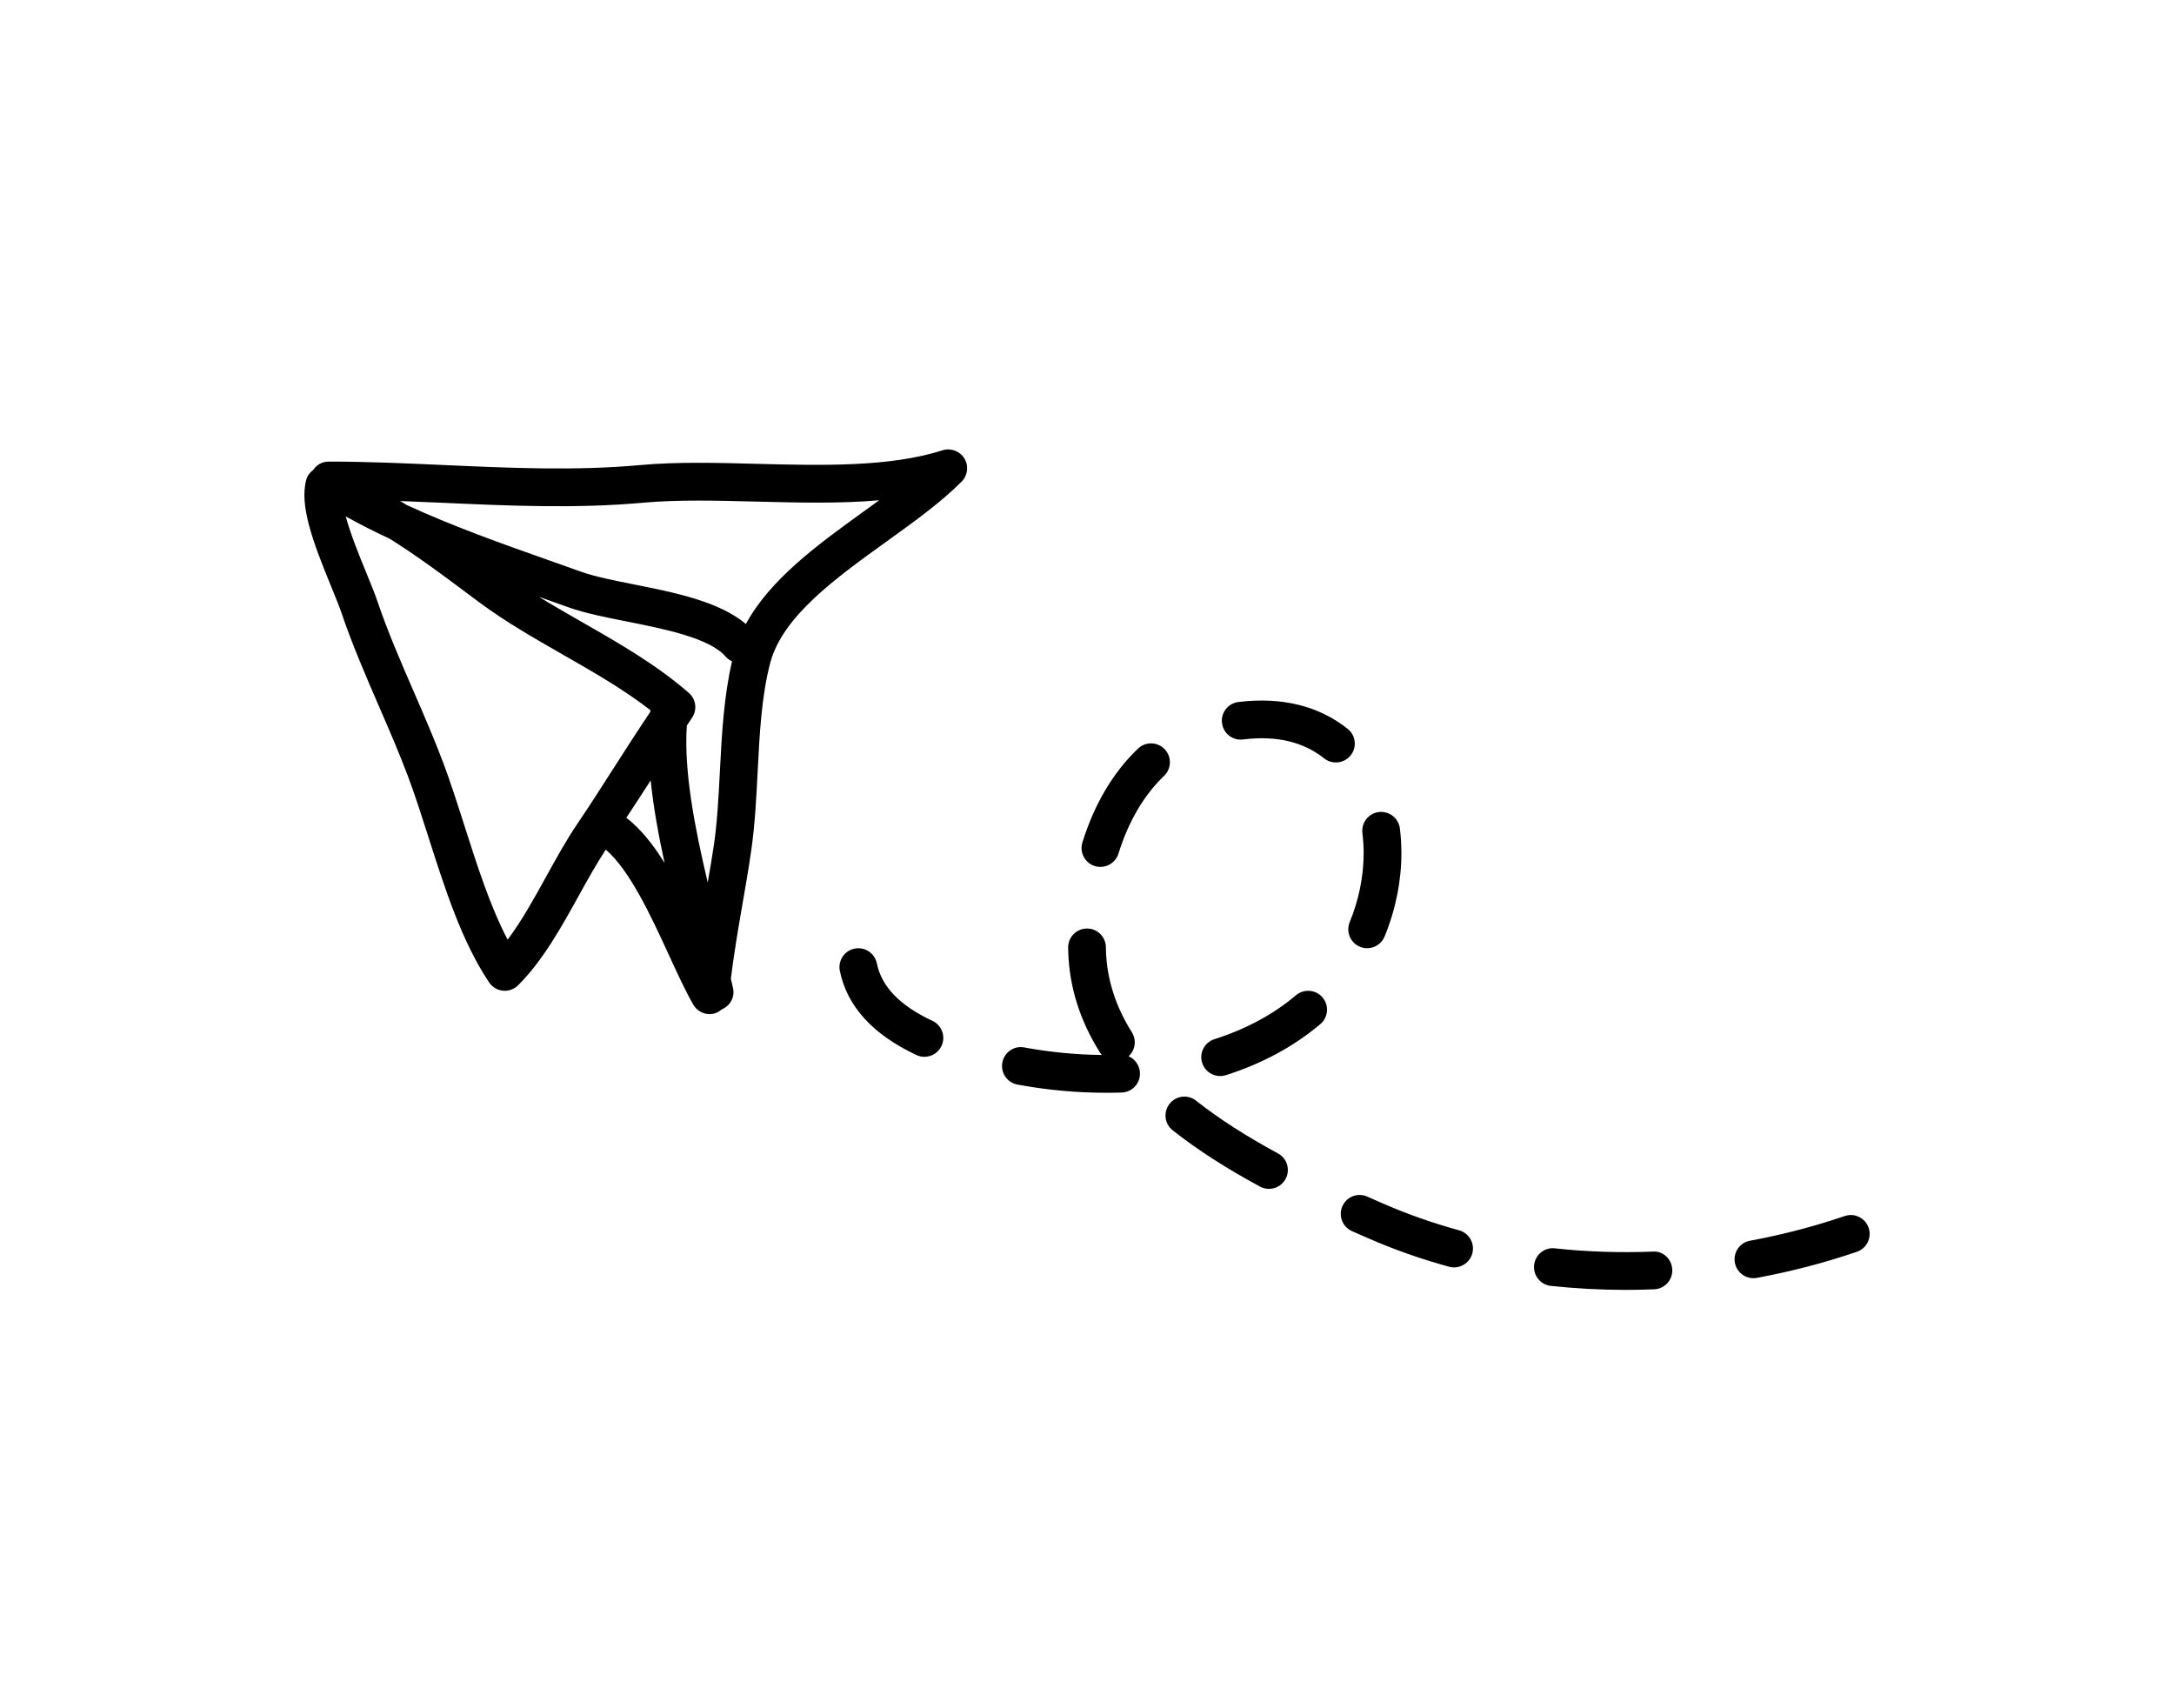 <?xml version="1.0" encoding="UTF-8"?>
<svg  version="1.1" viewBox="0 0 700 550" xmlns="http://www.w3.org/2000/svg" xmlns:xlink="http://www.w3.org/1999/xlink">

 <g>
  <path d="m303.49 144.98c-17.137 5.461-38.801 4.879-59.754 4.363-12.711-0.348-25.855-0.684-37.633 0.398-20.836 1.91-42.363 0.918-63.184-0.016-12.129-0.547-24.668-1.109-36.992-1.109-2.273-0.004-4 1.086-5.059 2.664-1.031 0.777-1.883 1.805-2.246 3.141-2.277 8.23 2.066 19.93 7.984 34.367 1.355 3.316 2.594 6.316 3.394 8.676 3.461 10.207 7.805 20.227 12.012 29.926 3.203 7.387 6.519 15.02 9.367 22.598 2.277 6.07 4.394 12.711 6.57 19.516 5.281 16.559 10.746 33.68 19.531 46.801 1.008 1.512 2.648 2.492 4.457 2.664 0.195 0.023 0.398 0.035 0.594 0.035 1.602 0 3.152-0.633 4.297-1.781 8.043-8.043 13.957-18.762 19.68-29.121 2.871-5.207 5.629-10.086 8.535-14.555 7.727 6.613 14.57 21.391 20.156 33.551 2.773 6.047 5.387 11.754 8.008 16.34 1.098 1.922 3.129 3.07 5.281 3.07 0.414 0 0.836-0.039 1.254-0.133 1.023-0.219 1.902-0.738 2.66-1.391 2.633-1.113 4.262-3.863 3.641-6.758-0.219-1.012-0.488-2.117-0.723-3.16 0.973-7.566 2.207-15.164 3.5-22.566 1.086-6.242 2.18-12.488 3.078-18.762 1.188-8.18 1.625-16.871 2.055-25.277 0.609-12.008 1.238-24.414 4.059-35.062 3.961-14.941 20.984-27.195 37.445-39.043 9.016-6.492 17.527-12.617 24.176-19.297 1.977-1.988 2.34-5.066 0.879-7.453-1.465-2.387-4.371-3.465-7.023-2.625zm-117.51 120.13c-3.606 5.324-6.914 11.316-10.113 17.113-3.891 7.051-7.879 14.27-12.414 20.316-5.641-10.762-9.84-23.922-13.922-36.73-2.234-7.004-4.426-13.848-6.769-20.105-2.961-7.856-6.332-15.629-9.598-23.156-4.109-9.457-8.355-19.246-11.648-28.973-0.863-2.555-2.191-5.801-3.664-9.387-2.051-5-4.934-12.074-6.535-17.91 4.637 2.547 9.359 4.961 14.18 7.191 8.824 5.516 17.719 12.156 25.121 17.703l3.731 2.781c8.383 6.238 17.793 11.609 26.891 16.816 9.699 5.543 19.668 11.25 28.258 17.941-0.062 0.211-0.156 0.41-0.195 0.629-3.898 5.777-7.707 11.711-11.418 17.504-3.918 6.129-7.844 12.273-11.902 18.266zm41.898 19.016c-4.188-17.656-7.723-35.879-6.731-50.527 0.547-0.801 1.094-1.645 1.641-2.438 1.773-2.547 1.355-6.016-0.98-8.059-10.359-9.055-22.641-16.082-34.531-22.883-4.75-2.715-9.34-5.359-13.766-8.074l9.582 3.406c5.219 1.871 11.805 3.18 18.777 4.559 11.828 2.352 26.551 5.269 31.734 11.258 0.598 0.684 1.316 1.203 2.102 1.551-2.598 11.168-3.293 23.211-3.891 34.934-0.43 8.5-0.84 16.531-1.941 24.152-0.586 4.051-1.309 8.086-1.996 12.121zm-26.195-20.844c2.144-3.297 4.324-6.57 6.445-9.883 0.453-0.707 0.926-1.43 1.379-2.141 0.891 8.641 2.516 17.629 4.481 26.602-3.637-5.91-7.695-10.988-12.305-14.578zm76.68-98.793c-15.062 10.84-30.426 22.043-38.199 36.418-8.535-7.231-22.977-10.148-35.926-12.719-6.519-1.301-12.672-2.516-17.047-4.082l-10.148-3.602c-15.418-5.441-31.207-11.047-46.105-17.914-0.688-0.426-1.379-0.863-2.066-1.27 4.519 0.172 9.043 0.359 13.484 0.555 21.234 0.965 43.176 1.938 64.836-0.023 11.07-0.996 23.289-0.695 36.215-0.359 13.277 0.34 26.836 0.707 39.688-0.426-1.543 1.129-3.129 2.277-4.731 3.422z"/>
  <path d="m433.93 234.66c-9.172-7.297-21.078-10.367-35.184-8.637-3.332 0.41-5.695 3.449-5.281 6.781 0.414 3.332 3.438 5.707 6.781 5.281 10.707-1.34 19.422 0.762 26.105 6.086 1.121 0.887 2.457 1.32 3.785 1.32 1.785 0 3.555-0.785 4.762-2.297 2.09-2.617 1.66-6.449-0.969-8.535z"/>
  <path d="m417.28 320.44c-7.254 6.144-16.082 10.898-26.258 14.145-3.199 1.02-4.961 4.441-3.941 7.644 0.824 2.582 3.215 4.227 5.789 4.227 0.609 0 1.23-0.094 1.848-0.285 11.703-3.742 21.941-9.273 30.418-16.453 2.559-2.168 2.879-6.008 0.707-8.562-2.16-2.566-5.984-2.879-8.562-0.715z"/>
  <path d="m469.8 396.11c-8.469-2.312-16.738-5.227-24.586-8.656l-4.961-2.184c-3.074-1.367-6.66 0.016-8.02 3.098-1.359 3.07 0.023 6.66 3.098 8.02l5.008 2.199c8.383 3.68 17.219 6.793 26.258 9.262 0.539 0.141 1.074 0.211 1.605 0.211 2.672 0 5.117-1.773 5.863-4.481 0.879-3.242-1.031-6.586-4.266-7.469z"/>
  <path d="m434.59 296.89c-1.277 3.102 0.195 6.66 3.297 7.941 0.762 0.309 1.547 0.461 2.312 0.461 2.391 0 4.652-1.418 5.621-3.758 3.543-8.586 5.414-17.879 5.414-26.863 0-2.699-0.168-5.359-0.492-7.953-0.422-3.332-3.465-5.668-6.793-5.269-3.332 0.422-5.691 3.461-5.269 6.793 0.262 2.106 0.398 4.258 0.398 6.434 0.008 7.394-1.551 15.078-4.488 22.215z"/>
  <path d="m601.68 395.32c-1.086-3.176-4.535-4.883-7.711-3.793-9.84 3.356-20.094 6.027-30.488 7.945-3.297 0.609-5.481 3.773-4.871 7.086 0.539 2.922 3.098 4.973 5.969 4.973 0.371 0 0.738-0.035 1.113-0.102 10.969-2.027 21.805-4.848 32.195-8.391 3.172-1.09 4.875-4.539 3.793-7.719z"/>
  <path d="m532.14 402.98c-10.602 0.402-21.242 0.062-31.477-1.055-3.356-0.398-6.332 2.055-6.699 5.387-0.359 3.336 2.051 6.34 5.387 6.703 7.856 0.844 15.953 1.281 24.07 1.289 3.062 0 6.133-0.062 9.195-0.191 3.356-0.129 5.969-2.961 5.836-6.316-0.133-3.352-2.934-6.125-6.312-5.816z"/>
  <path d="m411.48 371.36c-10.383-5.629-19.008-11.176-26.363-16.98-2.637-2.082-6.457-1.629-8.535 1.012-2.078 2.637-1.625 6.457 1.008 8.535 7.914 6.238 17.102 12.164 28.105 18.117 0.918 0.5 1.91 0.734 2.891 0.734 2.156 0 4.25-1.152 5.348-3.18 1.602-2.953 0.504-6.644-2.453-8.238z"/>
  <path d="m363.4 340.09c2.141-1.949 2.637-5.203 1.043-7.734-5.227-8.289-8.031-17.086-8.332-26.125l-0.027-1.301c-0.062-3.328-2.773-5.977-6.074-5.977h-0.113c-3.356 0.062-6.031 2.828-5.969 6.184l0.035 1.449c0.371 11.273 3.801 22.121 10.199 32.262 0.184 0.293 0.391 0.57 0.617 0.816-8.305-0.078-16.688-0.895-24.953-2.418-3.316-0.656-6.473 1.566-7.086 4.867-0.617 3.297 1.566 6.473 4.867 7.086 9.438 1.746 19.023 2.637 28.5 2.637 1.691 0 3.387-0.023 5.078-0.078 3.356-0.117 5.981-2.93 5.867-6.281-0.082-2.438-1.57-4.481-3.652-5.387z"/>
  <path d="m300.23 328.68c-10.512-4.922-16.363-10.988-17.902-18.52-0.676-3.289-3.914-5.414-7.168-4.731-3.289 0.668-5.414 3.879-4.742 7.168 2.328 11.395 10.625 20.512 24.652 27.082 0.836 0.398 1.715 0.578 2.574 0.578 2.285 0 4.473-1.289 5.512-3.5 1.426-3.039 0.117-6.66-2.926-8.078z"/>
  <path d="m375.01 241.22c-2.328-2.438-6.184-2.508-8.59-0.191-8.012 7.66-14.039 17.824-17.898 30.199-1.004 3.203 0.789 6.621 3.988 7.617 0.605 0.191 1.215 0.273 1.812 0.273 2.594 0 4.988-1.664 5.801-4.266 3.242-10.395 8.188-18.82 14.695-25.043 2.426-2.316 2.512-6.164 0.191-8.59z"/>
 </g>
</svg>
